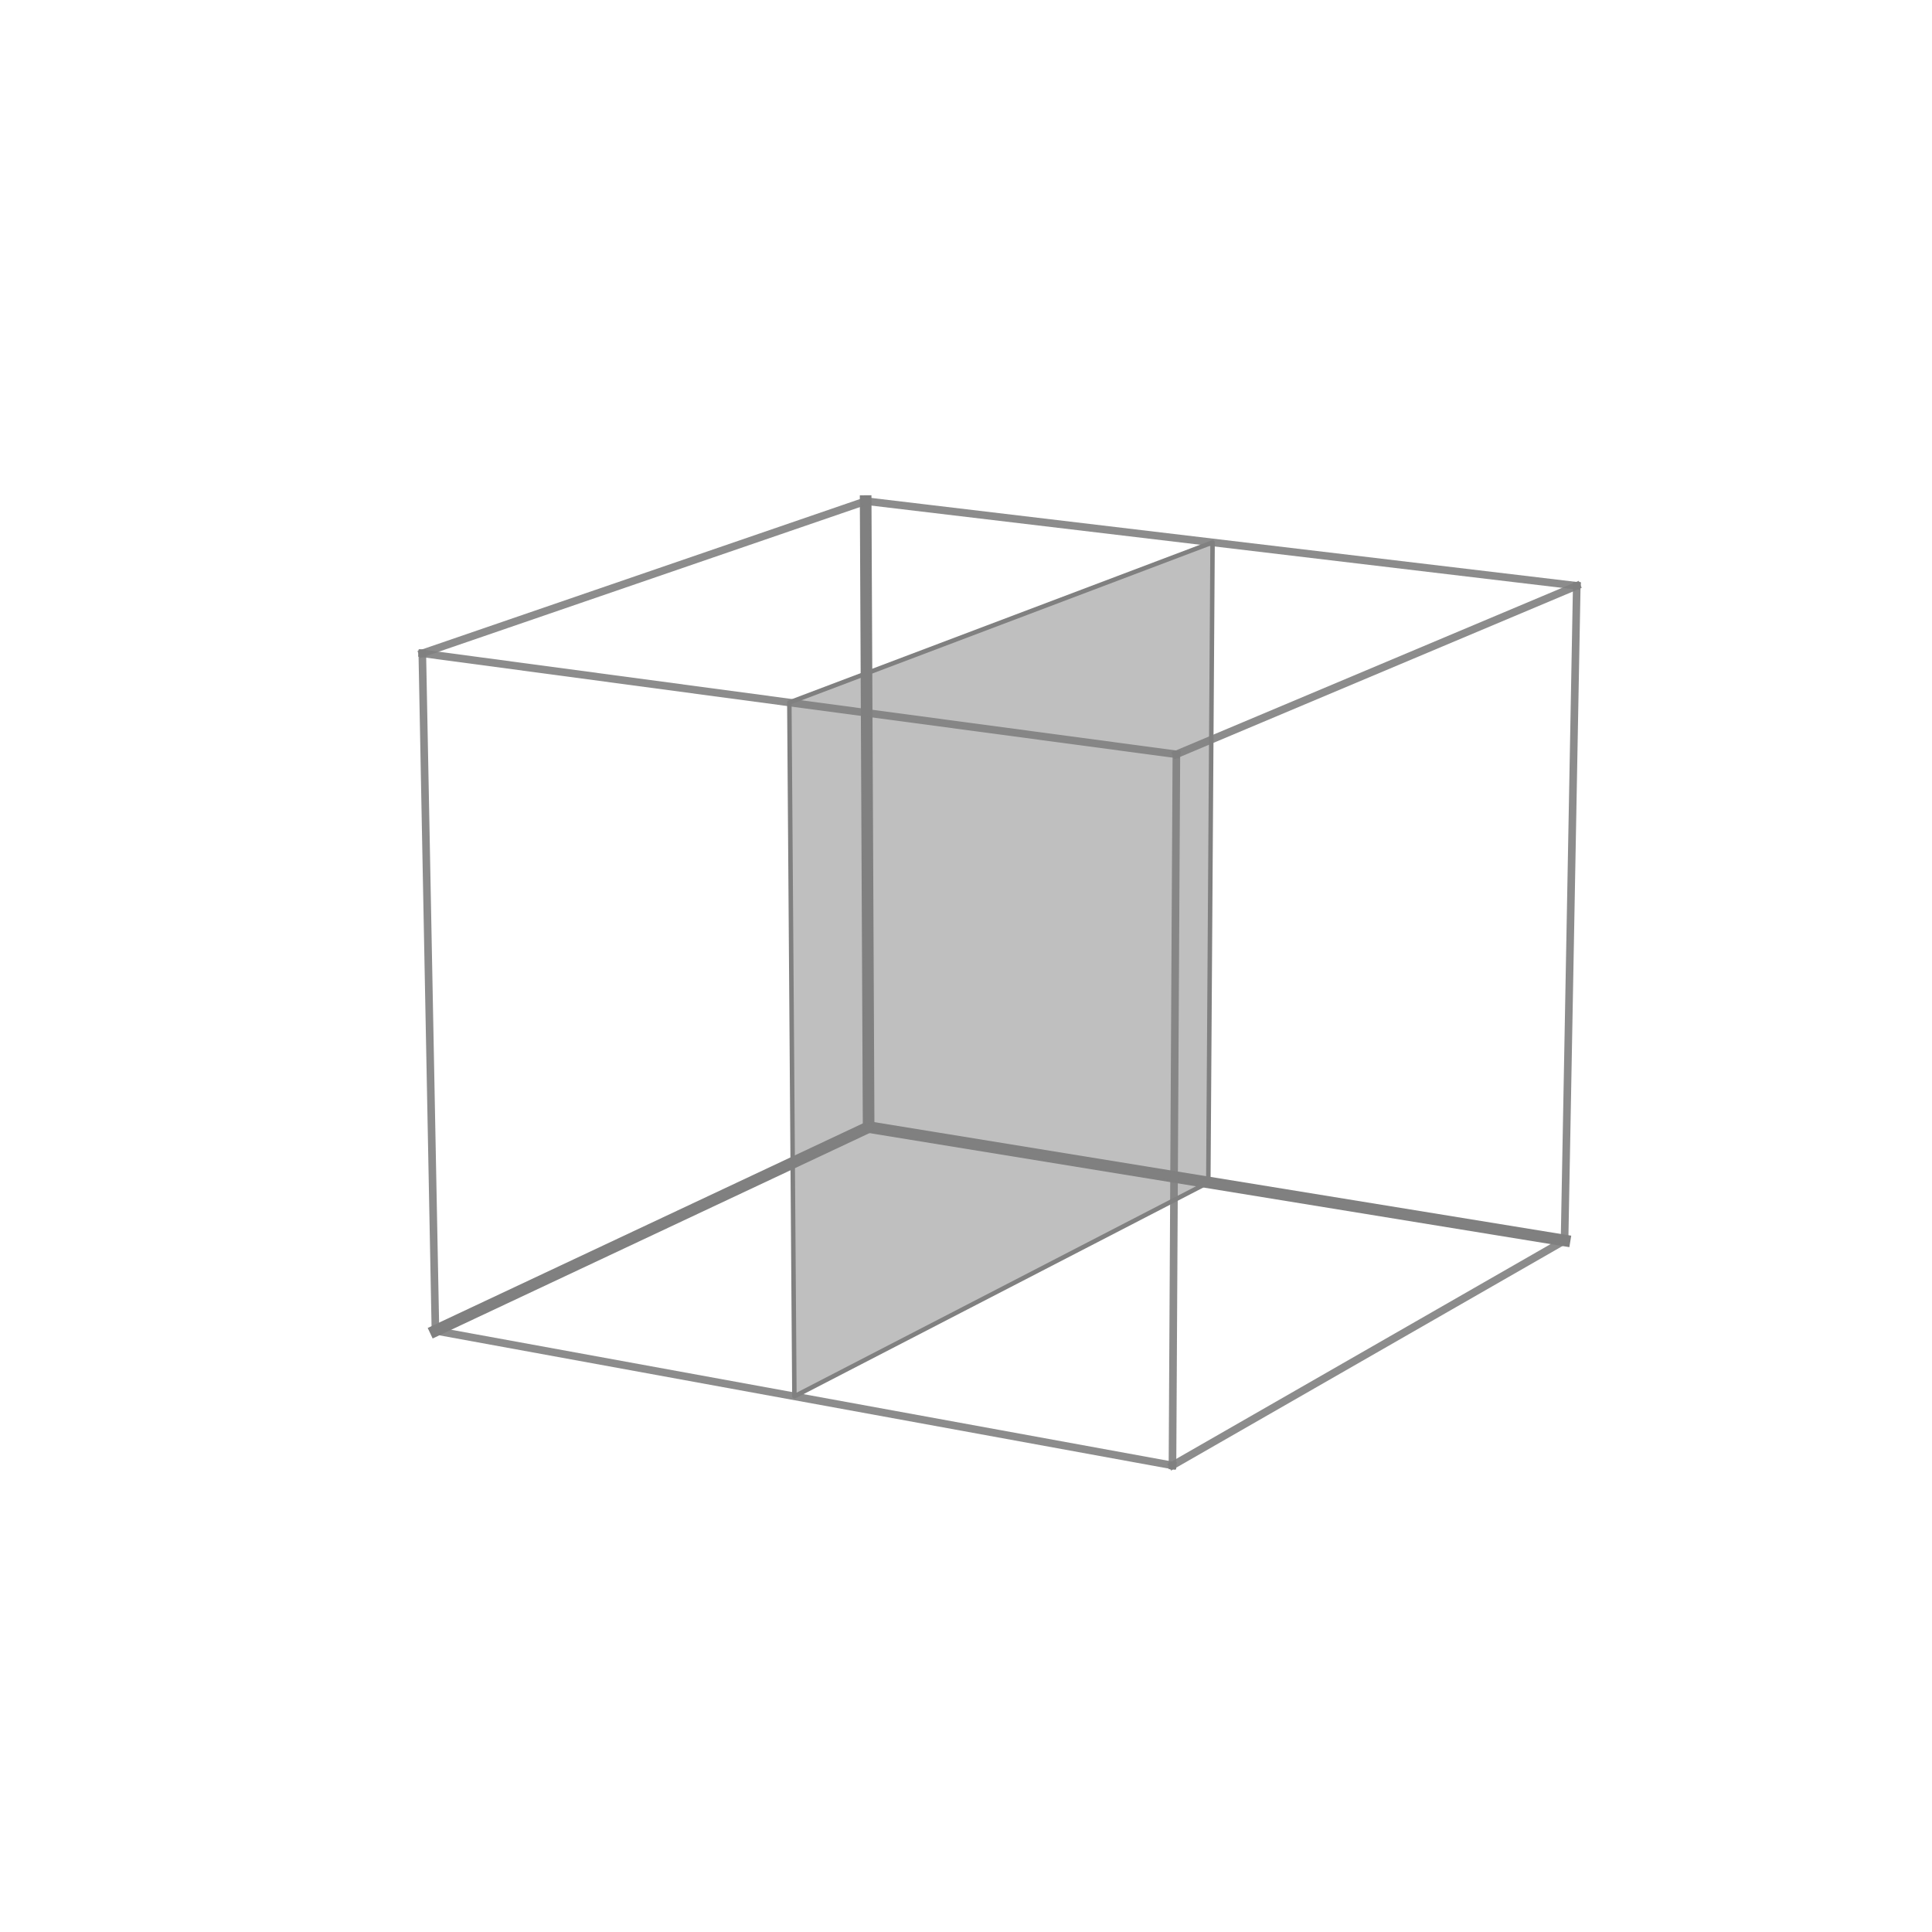 <?xml version="1.0" encoding="utf-8" standalone="no"?>
<!DOCTYPE svg PUBLIC "-//W3C//DTD SVG 1.1//EN"
  "http://www.w3.org/Graphics/SVG/1.1/DTD/svg11.dtd">
<svg xmlns:xlink="http://www.w3.org/1999/xlink" width="432pt" height="432pt" viewBox="0 0 432 432" xmlns="http://www.w3.org/2000/svg" version="1.1">
 <defs>
  <style type="text/css">*{stroke-linejoin: round; stroke-linecap: butt}</style>
 </defs>
 <g id="figure_1">
  <g id="patch_1">
   <path d="M 0 432 
L 432 432 
L 432 0 
L 0 0 
L 0 432 
z
" style="fill: none"/>
  </g>
  <g id="patch_2">
   <path d="M 55.08 384.48 
L 387.72 384.48 
L 387.72 51.84 
L 55.08 51.84 
L 55.08 384.48 
z
" style="fill: none; opacity: 0"/>
  </g>
  <g id="axes_1">
   <g id="line2d_1">
    <path d="M 194.228 252.02 
L 97.366 297.558 
" clip-path="url(#pefabc303dd)" style="fill: none; stroke: #808080; stroke-width: 2.6; stroke-linecap: square"/>
   </g>
   <g id="line2d_2">
    <path d="M 194.228 252.02 
L 349.838 277.373 
" clip-path="url(#pefabc303dd)" style="fill: none; stroke: #808080; stroke-width: 2.6; stroke-linecap: square"/>
   </g>
   <g id="line2d_3">
    <path d="M 194.228 252.02 
L 193.564 112.046 
" clip-path="url(#pefabc303dd)" style="fill: none; stroke: #808080; stroke-width: 2.6; stroke-linecap: square"/>
   </g>
   <g id="line2d_4">
    <path d="M 194.228 252.02 
L 97.366 297.558 
" clip-path="url(#pefabc303dd)" style="fill: none; stroke: #808080; stroke-opacity: 0.9; stroke-width: 1.7; stroke-linecap: square"/>
   </g>
   <g id="line2d_5">
    <path d="M 97.366 297.558 
L 262.168 327.672 
" clip-path="url(#pefabc303dd)" style="fill: none; stroke: #808080; stroke-opacity: 0.9; stroke-width: 1.7; stroke-linecap: square"/>
   </g>
   <g id="line2d_6">
    <path d="M 262.168 327.672 
L 349.838 277.373 
" clip-path="url(#pefabc303dd)" style="fill: none; stroke: #808080; stroke-opacity: 0.9; stroke-width: 1.7; stroke-linecap: square"/>
   </g>
   <g id="line2d_7">
    <path d="M 349.838 277.373 
L 194.228 252.02 
" clip-path="url(#pefabc303dd)" style="fill: none; stroke: #808080; stroke-opacity: 0.9; stroke-width: 1.7; stroke-linecap: square"/>
   </g>
   <g id="line2d_8">
    <path d="M 193.564 112.046 
L 94.428 146.089 
" clip-path="url(#pefabc303dd)" style="fill: none; stroke: #808080; stroke-opacity: 0.9; stroke-width: 1.7; stroke-linecap: square"/>
   </g>
   <g id="line2d_9">
    <path d="M 94.428 146.089 
L 263.042 168.672 
" clip-path="url(#pefabc303dd)" style="fill: none; stroke: #808080; stroke-opacity: 0.9; stroke-width: 1.7; stroke-linecap: square"/>
   </g>
   <g id="line2d_10">
    <path d="M 263.042 168.672 
L 352.568 130.984 
" clip-path="url(#pefabc303dd)" style="fill: none; stroke: #808080; stroke-opacity: 0.9; stroke-width: 1.7; stroke-linecap: square"/>
   </g>
   <g id="line2d_11">
    <path d="M 352.568 130.984 
L 193.564 112.046 
" clip-path="url(#pefabc303dd)" style="fill: none; stroke: #808080; stroke-opacity: 0.9; stroke-width: 1.7; stroke-linecap: square"/>
   </g>
   <g id="line2d_12">
    <path d="M 194.228 252.02 
L 193.564 112.046 
" clip-path="url(#pefabc303dd)" style="fill: none; stroke: #808080; stroke-opacity: 0.9; stroke-width: 1.7; stroke-linecap: square"/>
   </g>
   <g id="line2d_13">
    <path d="M 97.366 297.558 
L 94.428 146.089 
" clip-path="url(#pefabc303dd)" style="fill: none; stroke: #808080; stroke-opacity: 0.9; stroke-width: 1.7; stroke-linecap: square"/>
   </g>
   <g id="line2d_14">
    <path d="M 262.168 327.672 
L 263.042 168.672 
" clip-path="url(#pefabc303dd)" style="fill: none; stroke: #808080; stroke-opacity: 0.9; stroke-width: 1.7; stroke-linecap: square"/>
   </g>
   <g id="line2d_15">
    <path d="M 349.838 277.373 
L 352.568 130.984 
" clip-path="url(#pefabc303dd)" style="fill: none; stroke: #808080; stroke-opacity: 0.9; stroke-width: 1.7; stroke-linecap: square"/>
   </g>
   <g id="Poly3DCollection_1">
    <defs>
     <path id="m5cd8547794" d="M 270.182 -167.605 
L 177.63 -119.775 
L 176.498 -274.919 
L 271.134 -310.715 
z
" style="stroke: #808080"/>
    </defs>
    <g clip-path="url(#pefabc303dd)">
     <use xlink:href="#m5cd8547794" x="0" y="432" style="fill: #808080; fill-opacity: 0.5; stroke: #808080"/>
    </g>
   </g>
  </g>
 </g>
 <defs>
  <clipPath id="pefabc303dd">
   <rect x="55.08" y="51.84" width="332.64" height="332.64"/>
  </clipPath>
 </defs>
</svg>
